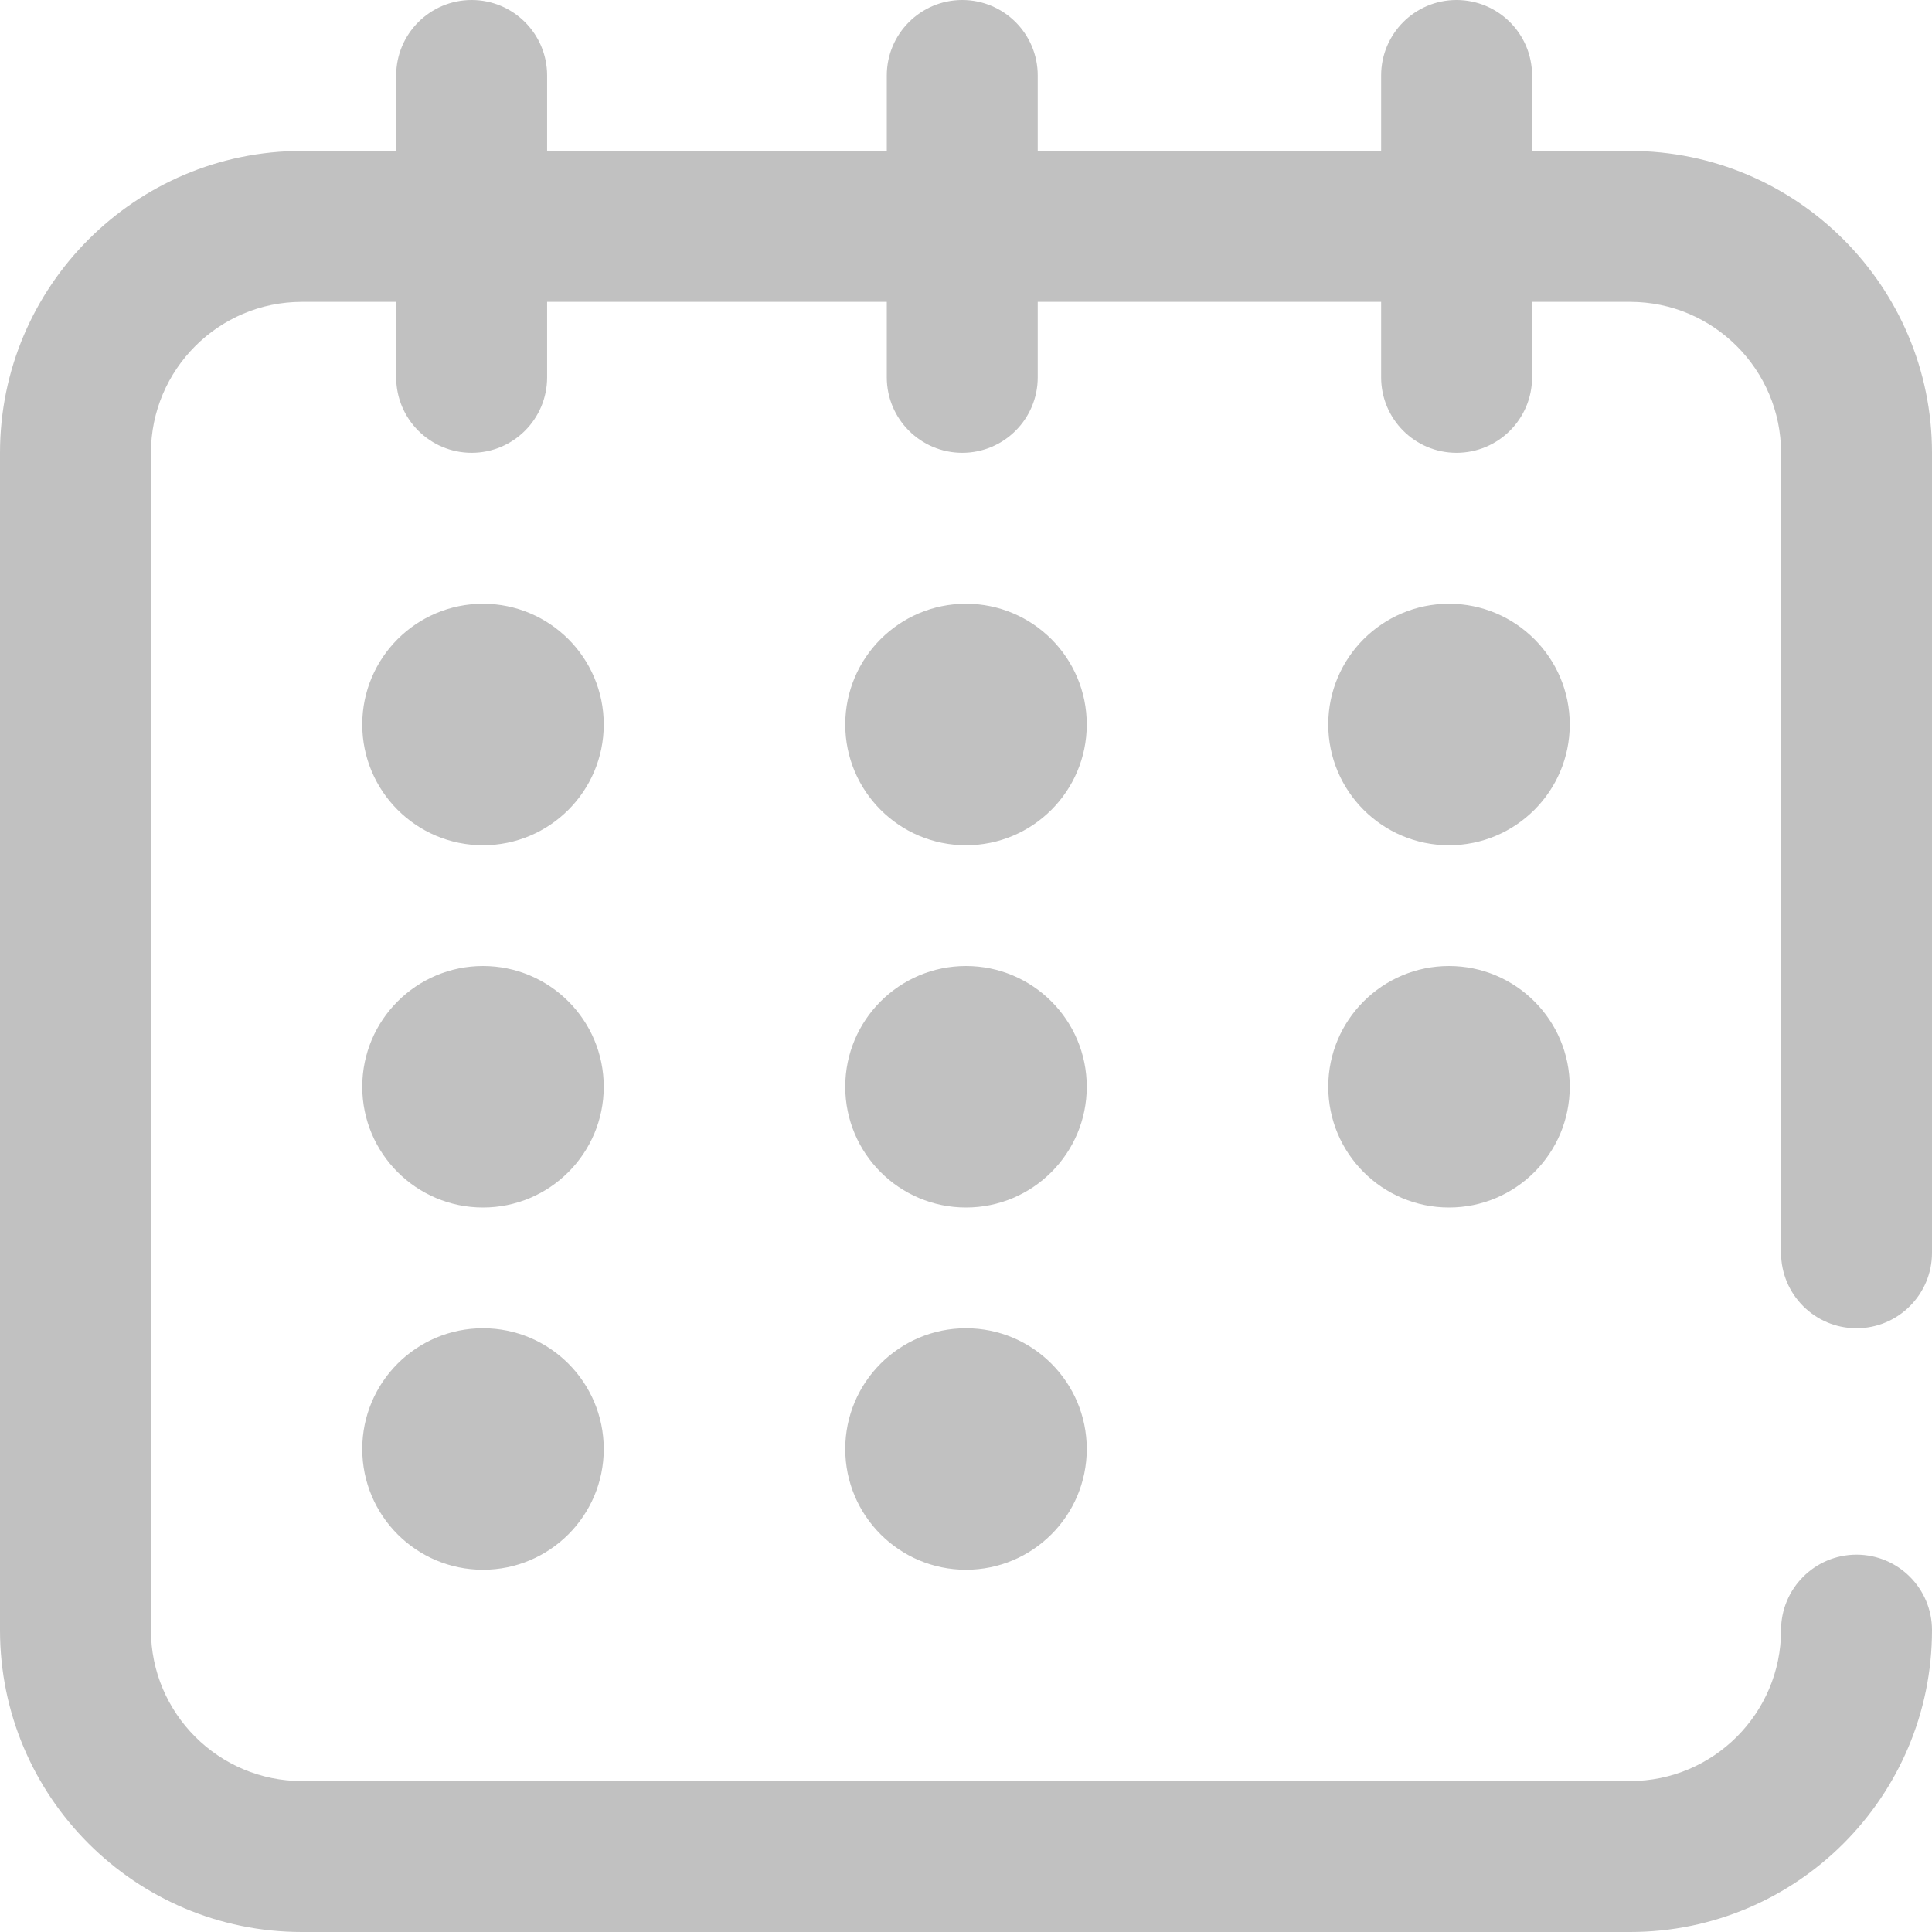 <svg xmlns="http://www.w3.org/2000/svg" width="16" height="16" viewBox="0 0 16 16">
  <path fill="#C1C1C1" d="M15.375,11 C15.03,11 14.75,10.72 14.75,10.375 L14.75,3.75 C14.75,3.061 14.189,2.5 13.5,2.5 L12.688,2.5 L12.688,3.125 C12.688,3.47 12.408,3.75 12.062,3.75 C11.717,3.75 11.438,3.47 11.438,3.125 L11.438,2.5 L8.594,2.5 L8.594,3.125 C8.594,3.47 8.314,3.75 7.969,3.75 C7.624,3.75 7.344,3.47 7.344,3.125 L7.344,2.5 L4.531,2.5 L4.531,3.125 C4.531,3.47 4.251,3.75 3.906,3.75 C3.561,3.75 3.281,3.47 3.281,3.125 L3.281,2.5 L2.5,2.5 C1.811,2.5 1.25,3.061 1.25,3.75 L1.25,13.5 C1.25,14.189 1.811,14.75 2.5,14.75 L13.5,14.75 C14.189,14.75 14.75,14.189 14.75,13.5 C14.75,13.155 15.03,12.875 15.375,12.875 C15.72,12.875 16,13.155 16,13.5 C16,14.879 14.879,16 13.5,16 L2.5,16 C1.121,16 0,14.879 0,13.5 L0,3.75 C0,2.372 1.121,1.25 2.5,1.25 L3.281,1.25 L3.281,0.625 C3.281,0.28 3.561,0 3.906,0 C4.251,0 4.531,0.28 4.531,0.625 L4.531,1.25 L7.344,1.25 L7.344,0.625 C7.344,0.28 7.624,0 7.969,0 C8.314,0 8.594,0.28 8.594,0.625 L8.594,1.25 L11.438,1.25 L11.438,0.625 C11.438,0.28 11.717,0 12.062,0 C12.408,0 12.688,0.28 12.688,0.625 L12.688,1.25 L13.5,1.25 C14.879,1.25 16,2.372 16,3.75 L16,10.375 C16,10.72 15.72,11 15.375,11 Z M8,7 C7.448,7 7,6.552 7,6 C7,5.448 7.448,5 8,5 C8.552,5 9,5.448 9,6 C9,6.552 8.552,7 8,7 Z M12,7 C11.448,7 11,6.552 11,6 C11,5.448 11.448,5 12,5 C12.552,5 13,5.448 13,6 C13,6.552 12.552,7 12,7 Z M4,7 C3.448,7 3,6.552 3,6 C3,5.448 3.448,5 4,5 C4.552,5 5,5.448 5,6 C5,6.552 4.552,7 4,7 Z M4,10 C3.448,10 3,9.552 3,9 C3,8.448 3.448,8 4,8 C4.552,8 5,8.448 5,9 C5,9.552 4.552,10 4,10 Z M4,13 C3.448,13 3,12.552 3,12 C3,11.448 3.448,11 4,11 C4.552,11 5,11.448 5,12 C5,12.552 4.552,13 4,13 Z M8,10 C7.448,10 7,9.552 7,9 C7,8.448 7.448,8 8,8 C8.552,8 9,8.448 9,9 C9,9.552 8.552,10 8,10 Z M12,10 C11.448,10 11,9.552 11,9 C11,8.448 11.448,8 12,8 C12.552,8 13,8.448 13,9 C13,9.552 12.552,10 12,10 Z M8,13 C7.448,13 7,12.552 7,12 C7,11.448 7.448,11 8,11 C8.552,11 9,11.448 9,12 C9,12.552 8.552,13 8,13 Z"/>
</svg>
